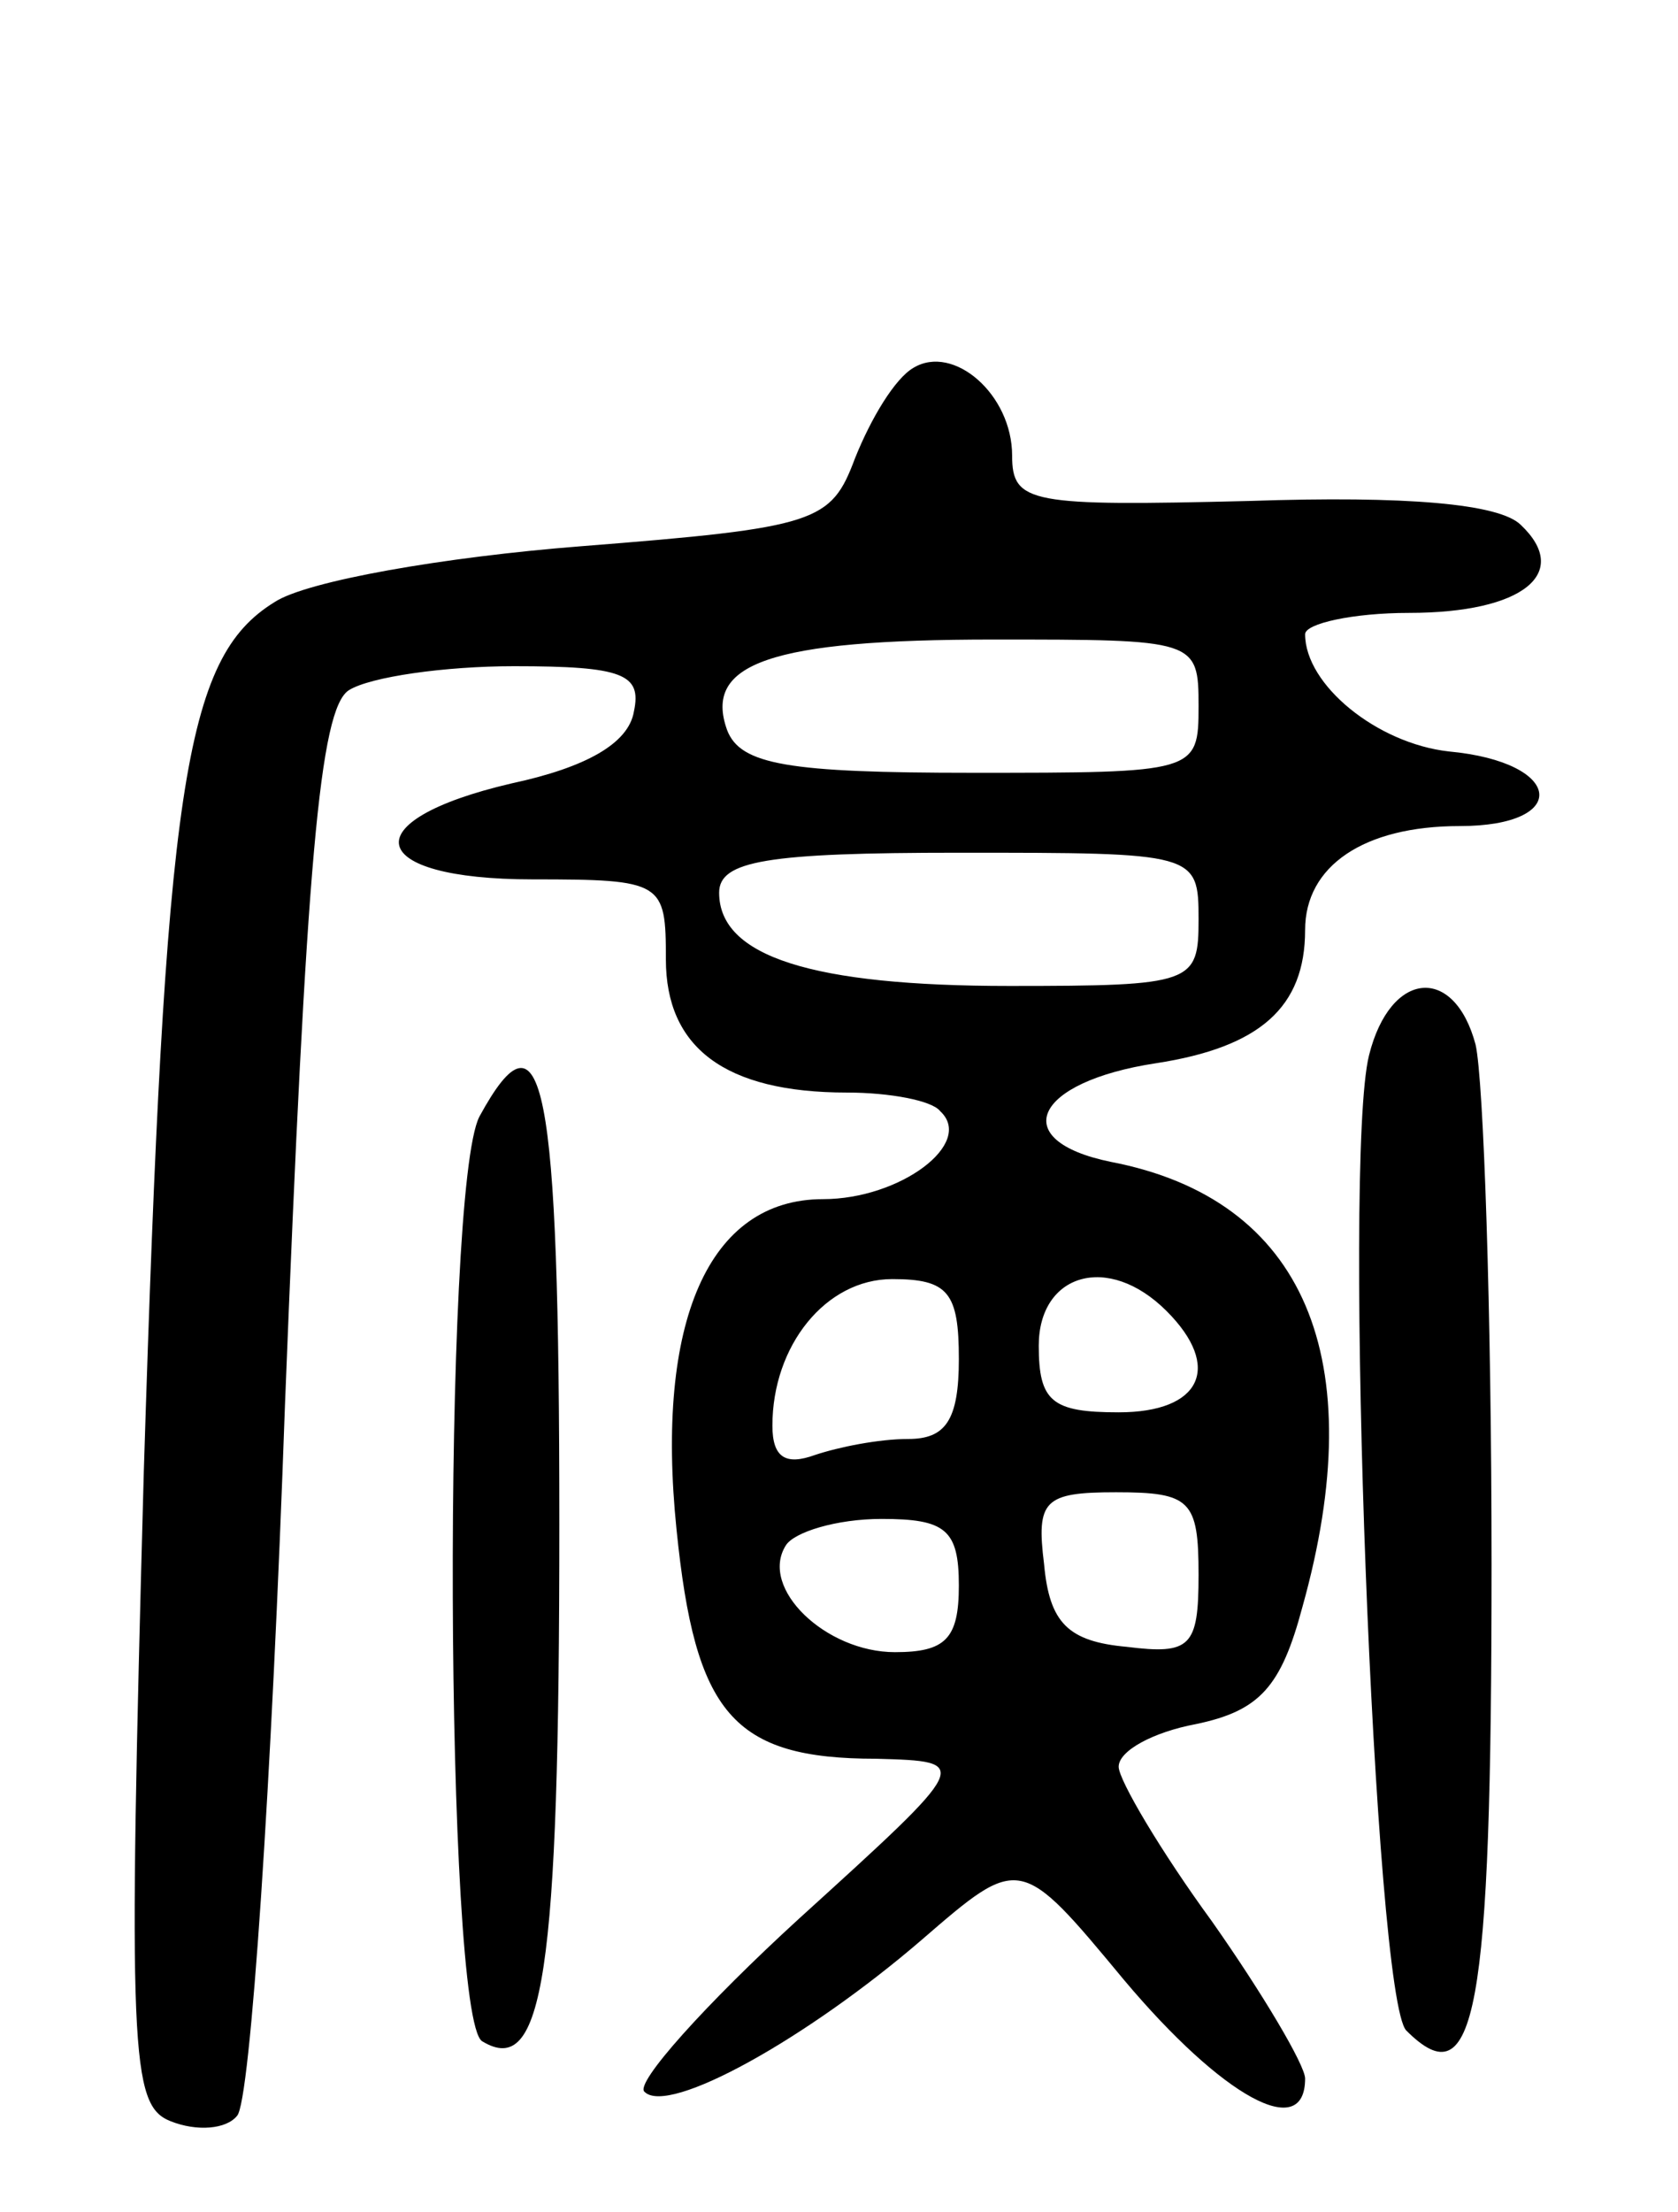 <svg version="1.0" xmlns="http://www.w3.org/2000/svg"
 width="63pt" height="83pt" viewBox="0 0 63 83"
 preserveAspectRatio="xMidYMid meet">
<g transform="translate(0,83) scale(0.1,-0.1)"
fill="#000000" stroke="none">
<path d="M343 692 c-7 -4 -16 -19 -22 -34 -9 -24 -14 -26 -103 -33 -51 -4
-103 -13 -115 -21 -34 -21 -41 -69 -49 -326 -6 -219 -5 -238 10 -244 10 -4 21
-3 25 2 5 5 13 125 18 267 8 203 13 261 24 268 8 5 36 9 62 9 41 0 48 -3 45
-17 -2 -12 -18 -21 -46 -27 -60 -14 -55 -36 8 -36 49 0 50 -1 50 -30 0 -33 22
-50 68 -50 16 0 32 -3 35 -7 13 -12 -15 -33 -44 -33 -43 0 -63 -46 -55 -124 7
-69 21 -86 75 -86 36 -1 36 -1 -29 -60 -35 -32 -62 -62 -58 -65 9 -9 61 20
104 57 37 32 37 32 76 -15 37 -44 68 -61 68 -37 0 5 -16 32 -35 59 -19 26 -35
53 -35 58 0 6 13 13 29 16 24 5 32 14 40 44 26 93 1 153 -72 167 -39 8 -29 30
17 37 39 6 56 21 56 50 0 24 22 39 58 39 42 0 39 24 -4 28 -27 3 -54 25 -54
44 0 4 18 8 39 8 43 0 61 15 42 33 -8 8 -43 11 -102 9 -82 -2 -89 -1 -89 17 0
23 -22 42 -37 33z m107 -127 c0 -25 -1 -25 -85 -25 -69 0 -87 3 -92 16 -9 25
16 34 100 34 76 0 77 0 77 -25z m0 -80 c0 -24 -2 -25 -71 -25 -74 0 -109 11
-109 35 0 12 18 15 90 15 89 0 90 0 90 -25z m-90 -165 c0 -23 -5 -30 -19 -30
-11 0 -26 -3 -35 -6 -11 -4 -16 -1 -16 11 0 30 20 55 45 55 21 0 25 -5 25 -30z
m78 18 c21 -21 13 -38 -18 -38 -25 0 -30 4 -30 25 0 27 26 35 48 13z m12 -99
c0 -27 -3 -30 -27 -27 -22 2 -29 9 -31 31 -3 24 0 27 27 27 28 0 31 -3 31 -31z
m-90 -4 c0 -20 -5 -25 -24 -25 -26 0 -51 24 -41 40 3 5 19 10 36 10 24 0 29
-4 29 -25z"/>
<path d="M514 434 c-10 -40 2 -354 14 -366 26 -26 32 6 32 175 0 95 -3 182 -6
195 -8 30 -32 28 -40 -4z"/>
<path d="M180 411 c-14 -27 -13 -338 1 -347 23 -14 29 25 29 194 0 167 -6 197
-30 153z"/>
</g>
</svg>
